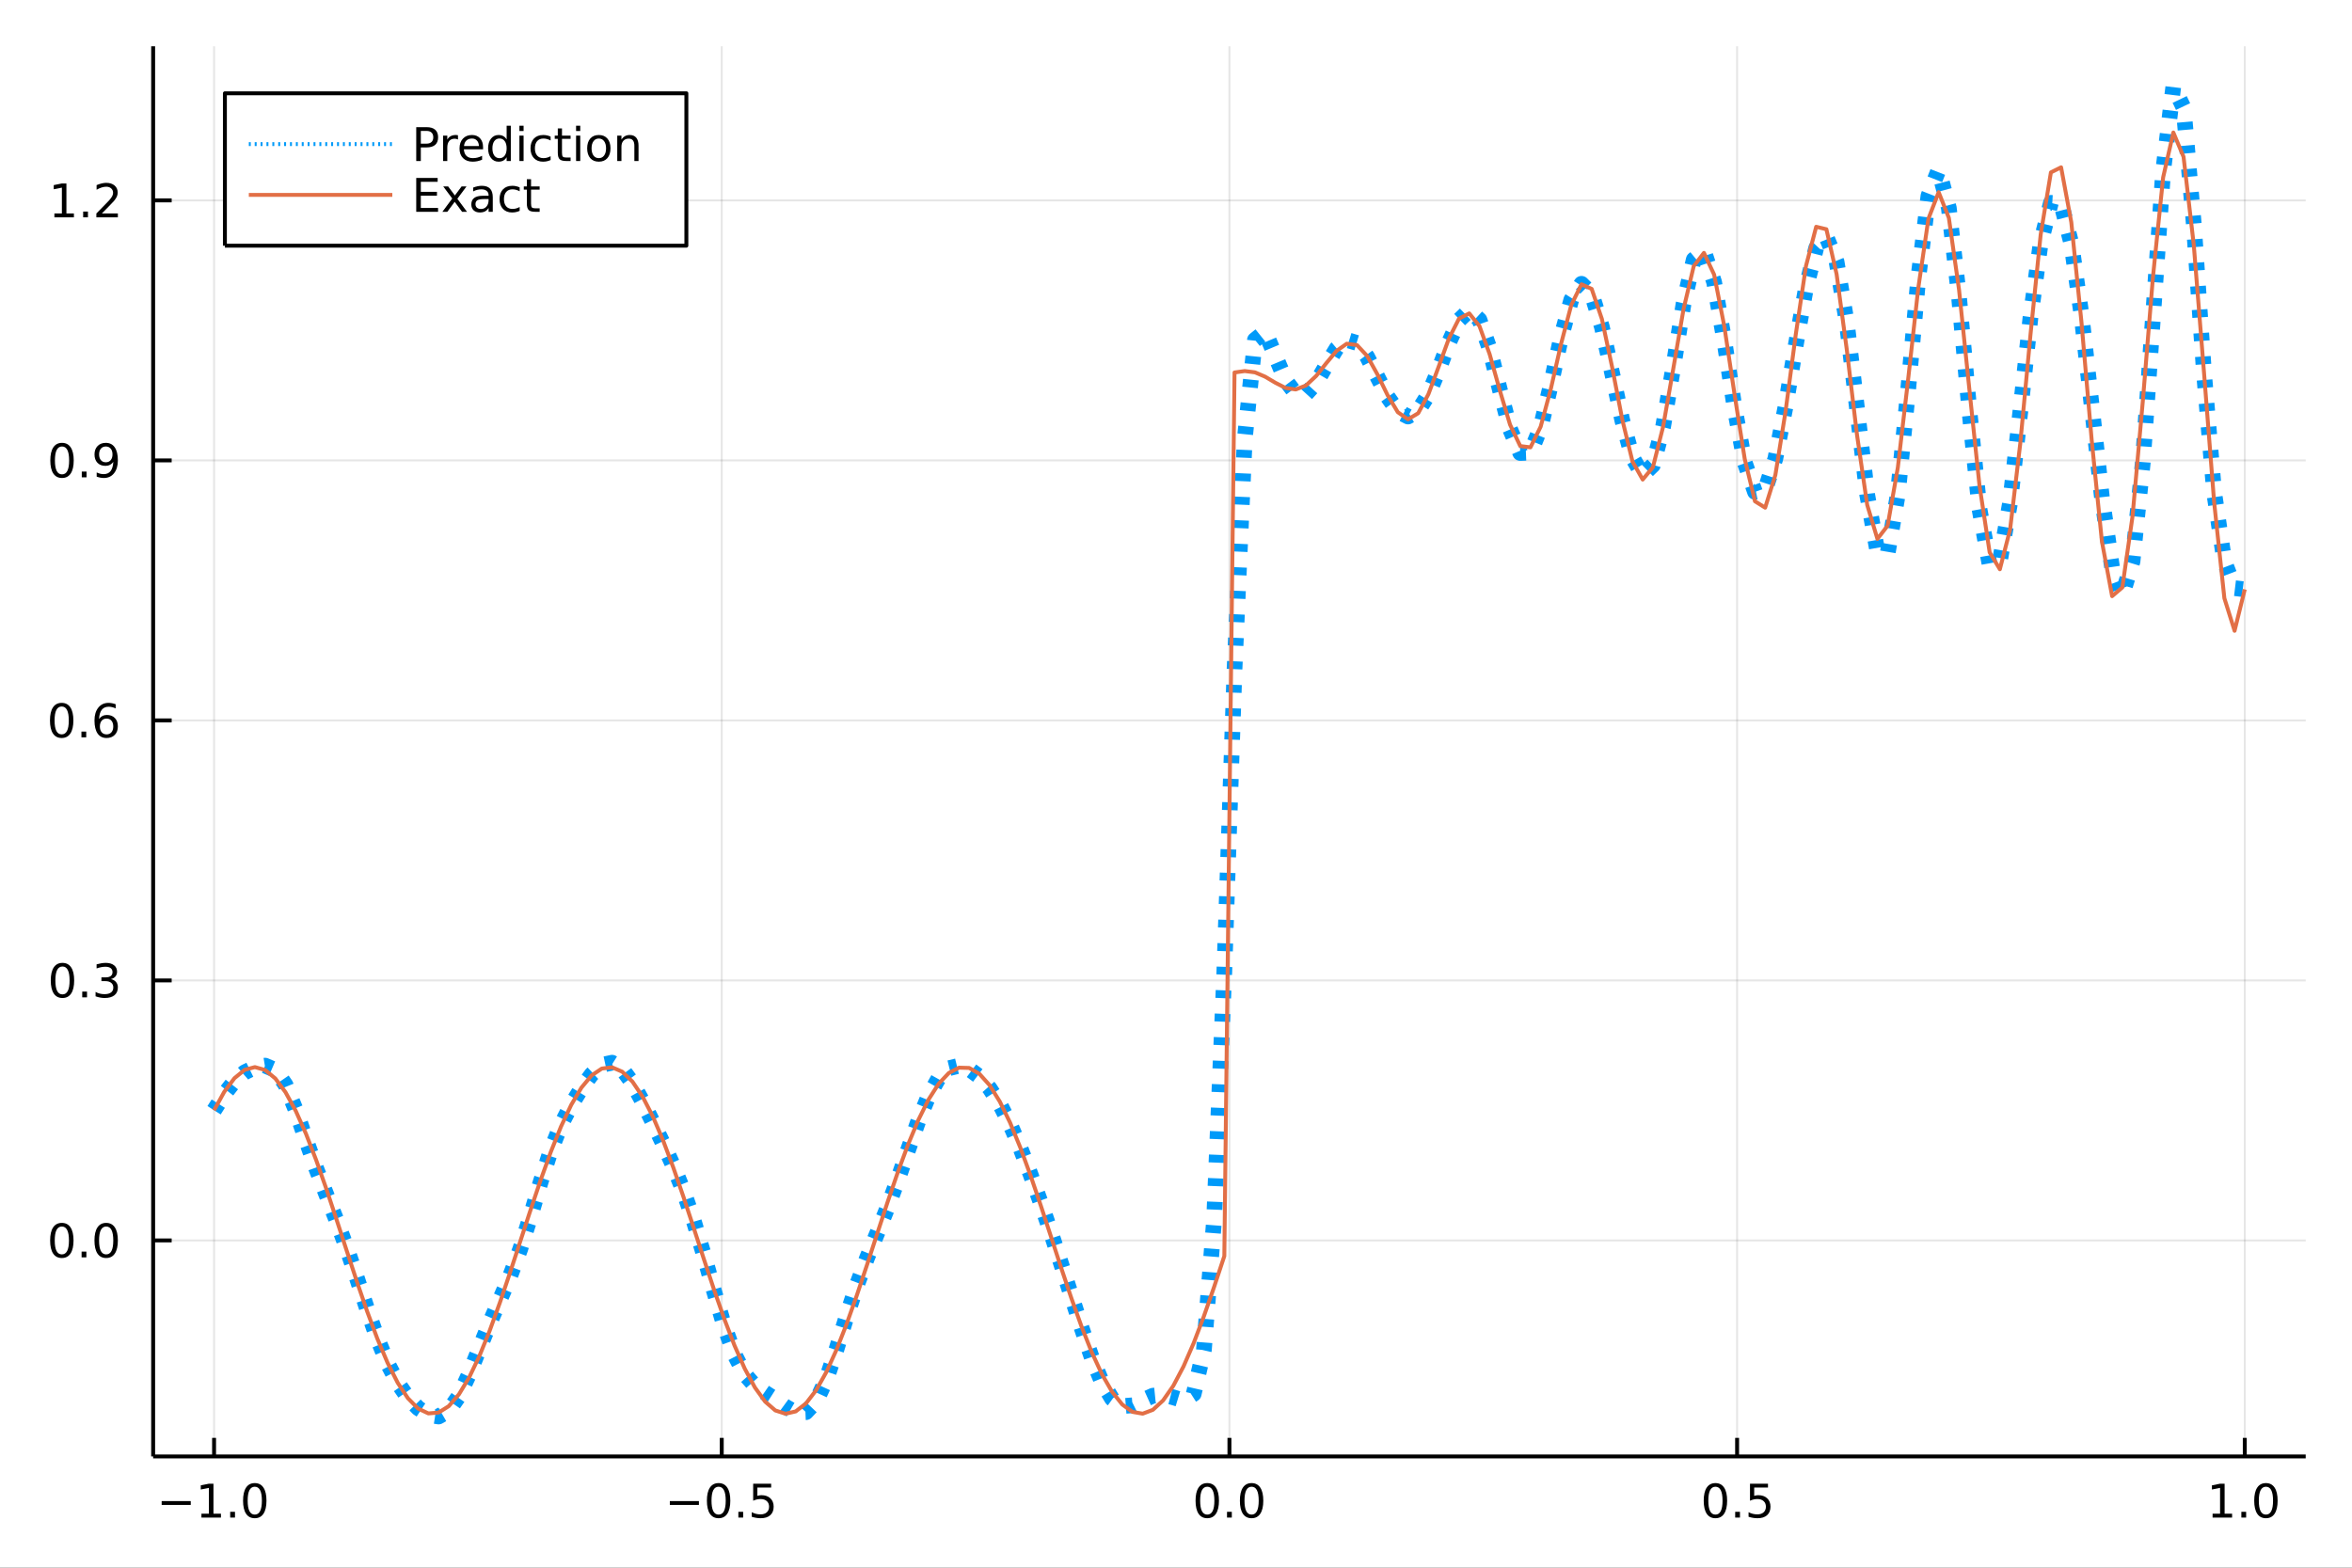 <?xml version="1.0" encoding="utf-8"?>
<svg xmlns="http://www.w3.org/2000/svg" xmlns:xlink="http://www.w3.org/1999/xlink" width="600" height="400" viewBox="0 0 2400 1600">
<rect x="0" y="0" width="2400" height="1600" fill="#333333" stroke="none"/>
<defs>
  <clipPath id="clip710">
    <rect x="0" y="0" width="2400" height="1600"/>
  </clipPath>
</defs>
<path clip-path="url(#clip710)" d="
M0 1600 L2400 1600 L2400 0 L0 0  Z
  " fill="#ffffff" fill-rule="evenodd" fill-opacity="1"/>
<defs>
  <clipPath id="clip711">
    <rect x="480" y="0" width="1681" height="1600"/>
  </clipPath>
</defs>
<path clip-path="url(#clip710)" d="
M156.274 1486.45 L2352.76 1486.45 L2352.76 47.244 L156.274 47.244  Z
  " fill="#ffffff" fill-rule="evenodd" fill-opacity="1"/>
<defs>
  <clipPath id="clip712">
    <rect x="156" y="47" width="2197" height="1440"/>
  </clipPath>
</defs>
<polyline clip-path="url(#clip712)" style="stroke:#000000; stroke-linecap:butt; stroke-linejoin:round; stroke-width:2; stroke-opacity:0.1; fill:none" points="
  218.439,1486.45 218.439,47.244 
  "/>
<polyline clip-path="url(#clip712)" style="stroke:#000000; stroke-linecap:butt; stroke-linejoin:round; stroke-width:2; stroke-opacity:0.1; fill:none" points="
  736.477,1486.45 736.477,47.244 
  "/>
<polyline clip-path="url(#clip712)" style="stroke:#000000; stroke-linecap:butt; stroke-linejoin:round; stroke-width:2; stroke-opacity:0.1; fill:none" points="
  1254.52,1486.45 1254.52,47.244 
  "/>
<polyline clip-path="url(#clip712)" style="stroke:#000000; stroke-linecap:butt; stroke-linejoin:round; stroke-width:2; stroke-opacity:0.1; fill:none" points="
  1772.55,1486.45 1772.55,47.244 
  "/>
<polyline clip-path="url(#clip712)" style="stroke:#000000; stroke-linecap:butt; stroke-linejoin:round; stroke-width:2; stroke-opacity:0.1; fill:none" points="
  2290.59,1486.45 2290.59,47.244 
  "/>
<polyline clip-path="url(#clip710)" style="stroke:#000000; stroke-linecap:butt; stroke-linejoin:round; stroke-width:4; stroke-opacity:1; fill:none" points="
  156.274,1486.45 2352.76,1486.45 
  "/>
<polyline clip-path="url(#clip710)" style="stroke:#000000; stroke-linecap:butt; stroke-linejoin:round; stroke-width:4; stroke-opacity:1; fill:none" points="
  218.439,1486.45 218.439,1467.55 
  "/>
<polyline clip-path="url(#clip710)" style="stroke:#000000; stroke-linecap:butt; stroke-linejoin:round; stroke-width:4; stroke-opacity:1; fill:none" points="
  736.477,1486.45 736.477,1467.55 
  "/>
<polyline clip-path="url(#clip710)" style="stroke:#000000; stroke-linecap:butt; stroke-linejoin:round; stroke-width:4; stroke-opacity:1; fill:none" points="
  1254.52,1486.45 1254.52,1467.55 
  "/>
<polyline clip-path="url(#clip710)" style="stroke:#000000; stroke-linecap:butt; stroke-linejoin:round; stroke-width:4; stroke-opacity:1; fill:none" points="
  1772.55,1486.45 1772.55,1467.55 
  "/>
<polyline clip-path="url(#clip710)" style="stroke:#000000; stroke-linecap:butt; stroke-linejoin:round; stroke-width:4; stroke-opacity:1; fill:none" points="
  2290.59,1486.45 2290.59,1467.55 
  "/>
<path clip-path="url(#clip710)" d="M164.967 1532.02 L194.643 1532.02 L194.643 1535.95 L164.967 1535.95 L164.967 1532.02 Z" fill="#000000" fill-rule="evenodd" fill-opacity="1" /><path clip-path="url(#clip710)" d="M205.545 1544.91 L213.184 1544.91 L213.184 1518.55 L204.874 1520.21 L204.874 1515.95 L213.138 1514.29 L217.814 1514.29 L217.814 1544.91 L225.453 1544.91 L225.453 1548.85 L205.545 1548.85 L205.545 1544.91 Z" fill="#000000" fill-rule="evenodd" fill-opacity="1" /><path clip-path="url(#clip710)" d="M234.897 1542.97 L239.781 1542.97 L239.781 1548.85 L234.897 1548.85 L234.897 1542.97 Z" fill="#000000" fill-rule="evenodd" fill-opacity="1" /><path clip-path="url(#clip710)" d="M259.966 1517.37 Q256.355 1517.37 254.527 1520.93 Q252.721 1524.47 252.721 1531.6 Q252.721 1538.71 254.527 1542.27 Q256.355 1545.82 259.966 1545.82 Q263.601 1545.82 265.406 1542.27 Q267.235 1538.71 267.235 1531.6 Q267.235 1524.47 265.406 1520.93 Q263.601 1517.37 259.966 1517.37 M259.966 1513.66 Q265.776 1513.66 268.832 1518.27 Q271.911 1522.85 271.911 1531.6 Q271.911 1540.33 268.832 1544.94 Q265.776 1549.52 259.966 1549.52 Q254.156 1549.52 251.077 1544.94 Q248.022 1540.33 248.022 1531.6 Q248.022 1522.85 251.077 1518.27 Q254.156 1513.66 259.966 1513.66 Z" fill="#000000" fill-rule="evenodd" fill-opacity="1" /><path clip-path="url(#clip710)" d="M683.503 1532.02 L713.178 1532.02 L713.178 1535.95 L683.503 1535.95 L683.503 1532.02 Z" fill="#000000" fill-rule="evenodd" fill-opacity="1" /><path clip-path="url(#clip710)" d="M733.271 1517.37 Q729.66 1517.37 727.831 1520.93 Q726.026 1524.47 726.026 1531.6 Q726.026 1538.71 727.831 1542.27 Q729.66 1545.82 733.271 1545.82 Q736.905 1545.82 738.711 1542.27 Q740.539 1538.71 740.539 1531.6 Q740.539 1524.47 738.711 1520.93 Q736.905 1517.37 733.271 1517.37 M733.271 1513.66 Q739.081 1513.66 742.137 1518.27 Q745.215 1522.85 745.215 1531.6 Q745.215 1540.33 742.137 1544.94 Q739.081 1549.52 733.271 1549.52 Q727.461 1549.52 724.382 1544.94 Q721.327 1540.33 721.327 1531.6 Q721.327 1522.85 724.382 1518.27 Q727.461 1513.66 733.271 1513.66 Z" fill="#000000" fill-rule="evenodd" fill-opacity="1" /><path clip-path="url(#clip710)" d="M753.433 1542.97 L758.317 1542.97 L758.317 1548.85 L753.433 1548.85 L753.433 1542.97 Z" fill="#000000" fill-rule="evenodd" fill-opacity="1" /><path clip-path="url(#clip710)" d="M768.548 1514.29 L786.905 1514.29 L786.905 1518.22 L772.831 1518.22 L772.831 1526.7 Q773.849 1526.35 774.868 1526.19 Q775.886 1526 776.905 1526 Q782.692 1526 786.072 1529.17 Q789.451 1532.34 789.451 1537.76 Q789.451 1543.34 785.979 1546.44 Q782.507 1549.52 776.187 1549.52 Q774.011 1549.52 771.743 1549.15 Q769.498 1548.78 767.09 1548.04 L767.09 1543.34 Q769.173 1544.47 771.396 1545.03 Q773.618 1545.58 776.095 1545.58 Q780.099 1545.58 782.437 1543.48 Q784.775 1541.37 784.775 1537.76 Q784.775 1534.15 782.437 1532.04 Q780.099 1529.94 776.095 1529.94 Q774.22 1529.94 772.345 1530.35 Q770.493 1530.77 768.548 1531.65 L768.548 1514.29 Z" fill="#000000" fill-rule="evenodd" fill-opacity="1" /><path clip-path="url(#clip710)" d="M1231.9 1517.37 Q1228.29 1517.37 1226.46 1520.93 Q1224.65 1524.47 1224.65 1531.6 Q1224.65 1538.71 1226.46 1542.27 Q1228.29 1545.82 1231.9 1545.82 Q1235.53 1545.82 1237.34 1542.27 Q1239.17 1538.71 1239.17 1531.6 Q1239.17 1524.47 1237.34 1520.93 Q1235.53 1517.37 1231.9 1517.37 M1231.9 1513.66 Q1237.71 1513.66 1240.77 1518.27 Q1243.84 1522.85 1243.84 1531.6 Q1243.84 1540.33 1240.77 1544.94 Q1237.71 1549.52 1231.9 1549.52 Q1226.09 1549.52 1223.01 1544.94 Q1219.96 1540.33 1219.96 1531.6 Q1219.96 1522.85 1223.01 1518.27 Q1226.09 1513.66 1231.9 1513.66 Z" fill="#000000" fill-rule="evenodd" fill-opacity="1" /><path clip-path="url(#clip710)" d="M1252.06 1542.97 L1256.95 1542.97 L1256.95 1548.85 L1252.06 1548.85 L1252.06 1542.97 Z" fill="#000000" fill-rule="evenodd" fill-opacity="1" /><path clip-path="url(#clip710)" d="M1277.13 1517.37 Q1273.52 1517.37 1271.69 1520.93 Q1269.89 1524.47 1269.89 1531.6 Q1269.89 1538.71 1271.69 1542.27 Q1273.52 1545.82 1277.13 1545.82 Q1280.76 1545.82 1282.57 1542.27 Q1284.4 1538.71 1284.4 1531.6 Q1284.4 1524.47 1282.57 1520.93 Q1280.76 1517.37 1277.13 1517.37 M1277.13 1513.66 Q1282.94 1513.66 1286 1518.27 Q1289.08 1522.85 1289.08 1531.6 Q1289.08 1540.33 1286 1544.94 Q1282.94 1549.52 1277.13 1549.52 Q1271.32 1549.52 1268.24 1544.94 Q1265.19 1540.33 1265.19 1531.6 Q1265.19 1522.85 1268.24 1518.27 Q1271.32 1513.66 1277.13 1513.66 Z" fill="#000000" fill-rule="evenodd" fill-opacity="1" /><path clip-path="url(#clip710)" d="M1750.44 1517.37 Q1746.82 1517.37 1745 1520.93 Q1743.19 1524.47 1743.19 1531.6 Q1743.19 1538.71 1745 1542.27 Q1746.82 1545.82 1750.44 1545.82 Q1754.07 1545.82 1755.88 1542.27 Q1757.7 1538.71 1757.7 1531.6 Q1757.7 1524.47 1755.88 1520.93 Q1754.07 1517.37 1750.44 1517.37 M1750.44 1513.66 Q1756.25 1513.66 1759.3 1518.27 Q1762.38 1522.85 1762.38 1531.6 Q1762.38 1540.33 1759.3 1544.94 Q1756.25 1549.52 1750.44 1549.52 Q1744.63 1549.52 1741.55 1544.94 Q1738.49 1540.33 1738.49 1531.6 Q1738.49 1522.85 1741.55 1518.27 Q1744.63 1513.66 1750.44 1513.66 Z" fill="#000000" fill-rule="evenodd" fill-opacity="1" /><path clip-path="url(#clip710)" d="M1770.6 1542.97 L1775.48 1542.97 L1775.48 1548.85 L1770.6 1548.85 L1770.6 1542.97 Z" fill="#000000" fill-rule="evenodd" fill-opacity="1" /><path clip-path="url(#clip710)" d="M1785.71 1514.29 L1804.07 1514.29 L1804.07 1518.22 L1790 1518.22 L1790 1526.7 Q1791.01 1526.35 1792.03 1526.19 Q1793.05 1526 1794.07 1526 Q1799.86 1526 1803.24 1529.17 Q1806.62 1532.34 1806.62 1537.76 Q1806.62 1543.34 1803.14 1546.44 Q1799.67 1549.52 1793.35 1549.52 Q1791.18 1549.52 1788.91 1549.15 Q1786.66 1548.78 1784.25 1548.04 L1784.25 1543.34 Q1786.34 1544.47 1788.56 1545.03 Q1790.78 1545.58 1793.26 1545.58 Q1797.26 1545.58 1799.6 1543.48 Q1801.94 1541.37 1801.94 1537.76 Q1801.94 1534.15 1799.6 1532.04 Q1797.26 1529.94 1793.26 1529.94 Q1791.38 1529.94 1789.51 1530.35 Q1787.66 1530.77 1785.71 1531.65 L1785.71 1514.29 Z" fill="#000000" fill-rule="evenodd" fill-opacity="1" /><path clip-path="url(#clip710)" d="M2257.74 1544.91 L2265.38 1544.91 L2265.38 1518.55 L2257.07 1520.21 L2257.07 1515.95 L2265.34 1514.29 L2270.01 1514.29 L2270.01 1544.91 L2277.65 1544.91 L2277.65 1548.85 L2257.74 1548.85 L2257.74 1544.91 Z" fill="#000000" fill-rule="evenodd" fill-opacity="1" /><path clip-path="url(#clip710)" d="M2287.1 1542.97 L2291.98 1542.97 L2291.98 1548.85 L2287.1 1548.85 L2287.1 1542.97 Z" fill="#000000" fill-rule="evenodd" fill-opacity="1" /><path clip-path="url(#clip710)" d="M2312.17 1517.37 Q2308.55 1517.37 2306.73 1520.93 Q2304.92 1524.47 2304.92 1531.6 Q2304.92 1538.71 2306.73 1542.27 Q2308.55 1545.82 2312.17 1545.82 Q2315.8 1545.82 2317.61 1542.27 Q2319.43 1538.71 2319.43 1531.6 Q2319.43 1524.47 2317.61 1520.93 Q2315.8 1517.37 2312.17 1517.37 M2312.17 1513.66 Q2317.98 1513.66 2321.03 1518.27 Q2324.11 1522.85 2324.11 1531.6 Q2324.11 1540.33 2321.03 1544.94 Q2317.98 1549.52 2312.17 1549.52 Q2306.36 1549.52 2303.28 1544.94 Q2300.22 1540.33 2300.22 1531.6 Q2300.22 1522.85 2303.28 1518.27 Q2306.36 1513.66 2312.17 1513.66 Z" fill="#000000" fill-rule="evenodd" fill-opacity="1" /><polyline clip-path="url(#clip712)" style="stroke:#000000; stroke-linecap:butt; stroke-linejoin:round; stroke-width:2; stroke-opacity:0.1; fill:none" points="
  156.274,1266 2352.76,1266 
  "/>
<polyline clip-path="url(#clip712)" style="stroke:#000000; stroke-linecap:butt; stroke-linejoin:round; stroke-width:2; stroke-opacity:0.1; fill:none" points="
  156.274,1000.63 2352.76,1000.63 
  "/>
<polyline clip-path="url(#clip712)" style="stroke:#000000; stroke-linecap:butt; stroke-linejoin:round; stroke-width:2; stroke-opacity:0.1; fill:none" points="
  156.274,735.264 2352.76,735.264 
  "/>
<polyline clip-path="url(#clip712)" style="stroke:#000000; stroke-linecap:butt; stroke-linejoin:round; stroke-width:2; stroke-opacity:0.1; fill:none" points="
  156.274,469.895 2352.76,469.895 
  "/>
<polyline clip-path="url(#clip712)" style="stroke:#000000; stroke-linecap:butt; stroke-linejoin:round; stroke-width:2; stroke-opacity:0.1; fill:none" points="
  156.274,204.525 2352.76,204.525 
  "/>
<polyline clip-path="url(#clip710)" style="stroke:#000000; stroke-linecap:butt; stroke-linejoin:round; stroke-width:4; stroke-opacity:1; fill:none" points="
  156.274,1486.45 156.274,47.244 
  "/>
<polyline clip-path="url(#clip710)" style="stroke:#000000; stroke-linecap:butt; stroke-linejoin:round; stroke-width:4; stroke-opacity:1; fill:none" points="
  156.274,1266 175.172,1266 
  "/>
<polyline clip-path="url(#clip710)" style="stroke:#000000; stroke-linecap:butt; stroke-linejoin:round; stroke-width:4; stroke-opacity:1; fill:none" points="
  156.274,1000.63 175.172,1000.63 
  "/>
<polyline clip-path="url(#clip710)" style="stroke:#000000; stroke-linecap:butt; stroke-linejoin:round; stroke-width:4; stroke-opacity:1; fill:none" points="
  156.274,735.264 175.172,735.264 
  "/>
<polyline clip-path="url(#clip710)" style="stroke:#000000; stroke-linecap:butt; stroke-linejoin:round; stroke-width:4; stroke-opacity:1; fill:none" points="
  156.274,469.895 175.172,469.895 
  "/>
<polyline clip-path="url(#clip710)" style="stroke:#000000; stroke-linecap:butt; stroke-linejoin:round; stroke-width:4; stroke-opacity:1; fill:none" points="
  156.274,204.525 175.172,204.525 
  "/>
<path clip-path="url(#clip710)" d="M63.099 1251.8 Q59.487 1251.8 57.659 1255.37 Q55.853 1258.91 55.853 1266.04 Q55.853 1273.14 57.659 1276.71 Q59.487 1280.25 63.099 1280.25 Q66.733 1280.25 68.538 1276.71 Q70.367 1273.14 70.367 1266.04 Q70.367 1258.91 68.538 1255.37 Q66.733 1251.8 63.099 1251.8 M63.099 1248.1 Q68.909 1248.1 71.964 1252.7 Q75.043 1257.29 75.043 1266.04 Q75.043 1274.76 71.964 1279.37 Q68.909 1283.95 63.099 1283.95 Q57.288 1283.95 54.21 1279.37 Q51.154 1274.76 51.154 1266.04 Q51.154 1257.29 54.21 1252.7 Q57.288 1248.1 63.099 1248.1 Z" fill="#000000" fill-rule="evenodd" fill-opacity="1" /><path clip-path="url(#clip710)" d="M83.26 1277.4 L88.145 1277.4 L88.145 1283.28 L83.26 1283.28 L83.26 1277.4 Z" fill="#000000" fill-rule="evenodd" fill-opacity="1" /><path clip-path="url(#clip710)" d="M108.33 1251.8 Q104.719 1251.8 102.89 1255.37 Q101.084 1258.91 101.084 1266.04 Q101.084 1273.14 102.89 1276.71 Q104.719 1280.25 108.33 1280.25 Q111.964 1280.25 113.77 1276.71 Q115.598 1273.14 115.598 1266.04 Q115.598 1258.91 113.77 1255.37 Q111.964 1251.8 108.33 1251.8 M108.33 1248.1 Q114.14 1248.1 117.195 1252.7 Q120.274 1257.29 120.274 1266.04 Q120.274 1274.76 117.195 1279.37 Q114.14 1283.95 108.33 1283.95 Q102.52 1283.95 99.441 1279.37 Q96.385 1274.76 96.385 1266.04 Q96.385 1257.29 99.441 1252.7 Q102.52 1248.1 108.33 1248.1 Z" fill="#000000" fill-rule="evenodd" fill-opacity="1" /><path clip-path="url(#clip710)" d="M63.747 986.432 Q60.136 986.432 58.307 989.997 Q56.501 993.538 56.501 1000.67 Q56.501 1007.77 58.307 1011.34 Q60.136 1014.88 63.747 1014.88 Q67.381 1014.88 69.186 1011.34 Q71.015 1007.77 71.015 1000.67 Q71.015 993.538 69.186 989.997 Q67.381 986.432 63.747 986.432 M63.747 982.728 Q69.557 982.728 72.612 987.335 Q75.691 991.918 75.691 1000.67 Q75.691 1009.39 72.612 1014 Q69.557 1018.58 63.747 1018.58 Q57.937 1018.58 54.858 1014 Q51.802 1009.39 51.802 1000.67 Q51.802 991.918 54.858 987.335 Q57.937 982.728 63.747 982.728 Z" fill="#000000" fill-rule="evenodd" fill-opacity="1" /><path clip-path="url(#clip710)" d="M83.909 1012.03 L88.793 1012.03 L88.793 1017.91 L83.909 1017.91 L83.909 1012.03 Z" fill="#000000" fill-rule="evenodd" fill-opacity="1" /><path clip-path="url(#clip710)" d="M113.145 999.279 Q116.501 999.997 118.376 1002.27 Q120.274 1004.53 120.274 1007.87 Q120.274 1012.98 116.756 1015.78 Q113.237 1018.58 106.756 1018.58 Q104.58 1018.58 102.265 1018.14 Q99.973 1017.73 97.52 1016.87 L97.52 1012.36 Q99.464 1013.49 101.779 1014.07 Q104.094 1014.65 106.617 1014.65 Q111.015 1014.65 113.307 1012.91 Q115.621 1011.18 115.621 1007.87 Q115.621 1004.81 113.469 1003.1 Q111.339 1001.36 107.52 1001.36 L103.492 1001.36 L103.492 997.52 L107.705 997.52 Q111.154 997.52 112.983 996.154 Q114.811 994.765 114.811 992.172 Q114.811 989.51 112.913 988.098 Q111.038 986.663 107.52 986.663 Q105.598 986.663 103.399 987.08 Q101.2 987.497 98.561 988.376 L98.561 984.21 Q101.223 983.469 103.538 983.098 Q105.876 982.728 107.936 982.728 Q113.26 982.728 116.362 985.159 Q119.464 987.566 119.464 991.686 Q119.464 994.557 117.82 996.547 Q116.177 998.515 113.145 999.279 Z" fill="#000000" fill-rule="evenodd" fill-opacity="1" /><path clip-path="url(#clip710)" d="M62.937 721.063 Q59.325 721.063 57.497 724.627 Q55.691 728.169 55.691 735.299 Q55.691 742.405 57.497 745.97 Q59.325 749.511 62.937 749.511 Q66.571 749.511 68.376 745.97 Q70.205 742.405 70.205 735.299 Q70.205 728.169 68.376 724.627 Q66.571 721.063 62.937 721.063 M62.937 717.359 Q68.747 717.359 71.802 721.965 Q74.881 726.549 74.881 735.299 Q74.881 744.025 71.802 748.632 Q68.747 753.215 62.937 753.215 Q57.126 753.215 54.048 748.632 Q50.992 744.025 50.992 735.299 Q50.992 726.549 54.048 721.965 Q57.126 717.359 62.937 717.359 Z" fill="#000000" fill-rule="evenodd" fill-opacity="1" /><path clip-path="url(#clip710)" d="M83.098 746.664 L87.983 746.664 L87.983 752.544 L83.098 752.544 L83.098 746.664 Z" fill="#000000" fill-rule="evenodd" fill-opacity="1" /><path clip-path="url(#clip710)" d="M108.746 733.4 Q105.598 733.4 103.746 735.553 Q101.918 737.706 101.918 741.456 Q101.918 745.183 103.746 747.359 Q105.598 749.511 108.746 749.511 Q111.895 749.511 113.723 747.359 Q115.575 745.183 115.575 741.456 Q115.575 737.706 113.723 735.553 Q111.895 733.4 108.746 733.4 M118.029 718.748 L118.029 723.007 Q116.27 722.174 114.464 721.734 Q112.682 721.294 110.922 721.294 Q106.293 721.294 103.839 724.419 Q101.409 727.544 101.061 733.863 Q102.427 731.849 104.487 730.785 Q106.547 729.697 109.024 729.697 Q114.233 729.697 117.242 732.868 Q120.274 736.016 120.274 741.456 Q120.274 746.78 117.126 749.998 Q113.978 753.215 108.746 753.215 Q102.751 753.215 99.58 748.632 Q96.409 744.025 96.409 735.299 Q96.409 727.104 100.297 722.243 Q104.186 717.359 110.737 717.359 Q112.496 717.359 114.279 717.706 Q116.084 718.053 118.029 718.748 Z" fill="#000000" fill-rule="evenodd" fill-opacity="1" /><path clip-path="url(#clip710)" d="M63.284 455.693 Q59.673 455.693 57.844 459.258 Q56.038 462.8 56.038 469.929 Q56.038 477.036 57.844 480.601 Q59.673 484.142 63.284 484.142 Q66.918 484.142 68.724 480.601 Q70.552 477.036 70.552 469.929 Q70.552 462.8 68.724 459.258 Q66.918 455.693 63.284 455.693 M63.284 451.99 Q69.094 451.99 72.149 456.596 Q75.228 461.179 75.228 469.929 Q75.228 478.656 72.149 483.263 Q69.094 487.846 63.284 487.846 Q57.474 487.846 54.395 483.263 Q51.339 478.656 51.339 469.929 Q51.339 461.179 54.395 456.596 Q57.474 451.99 63.284 451.99 Z" fill="#000000" fill-rule="evenodd" fill-opacity="1" /><path clip-path="url(#clip710)" d="M83.446 481.295 L88.33 481.295 L88.33 487.175 L83.446 487.175 L83.446 481.295 Z" fill="#000000" fill-rule="evenodd" fill-opacity="1" /><path clip-path="url(#clip710)" d="M98.654 486.457 L98.654 482.198 Q100.413 483.031 102.219 483.471 Q104.024 483.911 105.76 483.911 Q110.39 483.911 112.82 480.809 Q115.274 477.684 115.621 471.341 Q114.279 473.332 112.219 474.397 Q110.158 475.462 107.658 475.462 Q102.473 475.462 99.441 472.337 Q96.432 469.189 96.432 463.749 Q96.432 458.425 99.58 455.207 Q102.728 451.99 107.959 451.99 Q113.955 451.99 117.103 456.596 Q120.274 461.179 120.274 469.929 Q120.274 478.101 116.385 482.985 Q112.52 487.846 105.969 487.846 Q104.209 487.846 102.404 487.499 Q100.598 487.151 98.654 486.457 M107.959 471.804 Q111.108 471.804 112.936 469.652 Q114.788 467.499 114.788 463.749 Q114.788 460.022 112.936 457.869 Q111.108 455.693 107.959 455.693 Q104.811 455.693 102.959 457.869 Q101.131 460.022 101.131 463.749 Q101.131 467.499 102.959 469.652 Q104.811 471.804 107.959 471.804 Z" fill="#000000" fill-rule="evenodd" fill-opacity="1" /><path clip-path="url(#clip710)" d="M55.506 217.87 L63.145 217.87 L63.145 191.505 L54.835 193.171 L54.835 188.912 L63.099 187.245 L67.774 187.245 L67.774 217.87 L75.413 217.87 L75.413 221.805 L55.506 221.805 L55.506 217.87 Z" fill="#000000" fill-rule="evenodd" fill-opacity="1" /><path clip-path="url(#clip710)" d="M84.858 215.926 L89.742 215.926 L89.742 221.805 L84.858 221.805 L84.858 215.926 Z" fill="#000000" fill-rule="evenodd" fill-opacity="1" /><path clip-path="url(#clip710)" d="M103.955 217.87 L120.274 217.87 L120.274 221.805 L98.33 221.805 L98.33 217.87 Q100.992 215.116 105.575 210.486 Q110.182 205.833 111.362 204.491 Q113.608 201.967 114.487 200.231 Q115.39 198.472 115.39 196.782 Q115.39 194.028 113.445 192.292 Q111.524 190.556 108.422 190.556 Q106.223 190.556 103.77 191.319 Q101.339 192.083 98.561 193.634 L98.561 188.912 Q101.385 187.778 103.839 187.199 Q106.293 186.62 108.33 186.62 Q113.7 186.62 116.895 189.306 Q120.089 191.991 120.089 196.481 Q120.089 198.611 119.279 200.532 Q118.492 202.43 116.385 205.023 Q115.807 205.694 112.705 208.912 Q109.603 212.106 103.955 217.87 Z" fill="#000000" fill-rule="evenodd" fill-opacity="1" /><polyline clip-path="url(#clip712)" style="stroke:#009af9; stroke-linecap:butt; stroke-linejoin:round; stroke-width:16; stroke-opacity:1; fill:none" stroke-dasharray="8, 16" points="
  218.439,1133.14 228.852,1116.76 239.264,1103.39 249.677,1094.4 260.09,1089.31 270.503,1087.58 280.916,1092.04 291.329,1107.13 301.741,1132.7 312.154,1163.02 
  322.567,1192.32 332.98,1219.14 343.393,1245.49 353.805,1273.75 364.218,1304.47 374.631,1336.07 385.044,1365.86 395.457,1391.38 405.87,1411.46 416.282,1426.4 
  426.695,1437.17 437.108,1444.07 447.521,1445.72 457.934,1439.72 468.347,1424.78 478.759,1402.33 489.172,1376.24 499.585,1350.54 509.998,1326.74 520.411,1302.78 
  530.824,1274.92 541.236,1241.78 551.649,1206.42 562.062,1174.06 572.475,1147.97 582.888,1127.62 593.301,1110.75 603.713,1096.54 614.126,1086.86 624.539,1084.59 
  634.952,1091.16 645.365,1105.4 655.777,1124.44 666.19,1145.44 676.603,1167.07 687.016,1189.9 697.429,1215.67 707.842,1245.95 718.254,1280.78 728.667,1317.95 
  739.08,1353.34 749.493,1382.44 759.906,1402.52 770.319,1414.28 780.731,1421.43 791.144,1428.11 801.557,1435.71 811.97,1441.73 822.383,1441.3 832.796,1430.28 
  843.208,1407.78 853.621,1376.86 864.034,1343.04 874.447,1311.31 884.86,1283.54 895.273,1258.18 905.685,1232.32 916.098,1204.12 926.511,1174.02 936.924,1144.53 
  947.337,1119.04 957.749,1100.5 968.162,1090.27 978.575,1087.7 988.988,1091.05 999.401,1098.87 1009.81,1110.73 1020.23,1126.84 1030.64,1147.22 1041.05,1171.31 
  1051.46,1198.24 1061.88,1227.21 1072.29,1257.71 1082.7,1289.5 1093.12,1322.19 1103.53,1354.75 1113.94,1385.15 1124.35,1410.41 1134.77,1427.55 1145.18,1435.08 
  1155.59,1434.28 1166.01,1429.15 1176.42,1424.48 1186.83,1423.43 1197.24,1426.14 1207.66,1429.31 1218.07,1422.62 1228.48,1377.83 1238.9,1244.38 1249.31,991.515 
  1259.72,683.056 1270.13,448.291 1280.55,346.889 1290.96,338.519 1301.37,363.249 1311.79,388.099 1322.2,401.855 1332.61,402.176 1343.02,390.739 1353.44,372.708 
  1363.85,355.683 1374.26,346.873 1384.68,350.029 1395.09,364.153 1405.5,384.515 1415.91,404.916 1426.33,419.742 1436.74,425.107 1447.15,419.228 1457.57,402.501 
  1467.98,377.642 1478.39,349.885 1488.8,326.775 1499.22,316.803 1509.63,326.374 1520.04,355.927 1530.45,397.757 1540.87,438.009 1551.28,462.371 1561.69,461.951 
  1572.11,436.213 1582.52,392.634 1592.93,344.283 1603.34,305.994 1613.76,289.642 1624.17,300.036 1634.58,333.623 1645,380.7 1655.41,429.154 1665.82,467.235 
  1676.23,484.829 1686.65,474.729 1697.06,435.393 1707.47,374.548 1717.89,310.114 1728.3,264.932 1738.71,256.438 1749.12,287.998 1759.54,347.964 1769.95,416.108 
  1780.36,472.18 1790.78,502.009 1801.19,499.872 1811.6,468.02 1822.01,414.759 1832.43,352.126 1842.84,293.752 1853.25,253.087 1863.67,241.756 1874.08,267.256 
  1884.49,329.466 1894.9,416.771 1905.32,504.963 1915.73,562.863 1926.14,564.895 1936.56,504.411 1946.97,399.056 1957.38,284.441 1967.79,199.838 1978.21,173.254 
  1988.62,212.291 1999.03,303.422 2009.45,417.684 2019.86,519.36 2030.27,576.595 2040.68,572.78 2051.1,513.068 2061.51,420.424 2071.92,323.883 2082.33,247.759 
  2092.75,207.026 2103.16,207.639 2113.57,248.301 2123.99,321.587 2134.4,414.26 2144.81,507.707 2155.22,579.561 2165.64,607.14 2176.05,572.973 2186.46,472.651 
  2196.88,324.344 2207.29,174.688 2217.7,87.976 2228.11,109.78 2238.53,228.221 2248.94,380.086 2259.35,502.817 2269.77,573.1 2280.18,600.251 2290.59,601.501 
  
  "/>
<polyline clip-path="url(#clip712)" style="stroke:#e26f46; stroke-linecap:butt; stroke-linejoin:round; stroke-width:4; stroke-opacity:1; fill:none" points="
  218.439,1133.14 228.852,1114.29 239.264,1100.39 249.677,1091.9 260.09,1089.09 270.503,1092.05 280.916,1100.69 291.329,1114.73 301.741,1133.7 312.154,1156.99 
  322.567,1183.84 332.98,1213.37 343.393,1244.62 353.805,1276.56 364.218,1308.16 374.631,1338.39 385.044,1366.25 395.457,1390.84 405.87,1411.36 416.282,1427.13 
  426.695,1437.64 437.108,1442.55 447.521,1441.7 457.934,1435.12 468.347,1423.01 478.759,1405.79 489.172,1383.99 499.585,1358.35 509.998,1329.7 520.411,1298.96 
  530.824,1267.15 541.236,1235.3 551.649,1204.46 562.062,1175.62 572.475,1149.73 582.888,1127.64 593.301,1110.06 603.713,1097.57 614.126,1090.58 624.539,1089.32 
  634.952,1093.82 645.365,1103.94 655.777,1119.35 666.19,1139.55 676.603,1163.87 687.016,1191.53 697.429,1221.61 707.842,1253.15 718.254,1285.11 728.667,1316.44 
  739.08,1346.12 749.493,1373.2 759.906,1396.77 770.319,1416.07 780.731,1430.48 791.144,1439.52 801.557,1442.89 811.97,1440.5 822.383,1432.4 832.796,1418.88 
  843.208,1400.37 853.621,1377.47 864.034,1350.93 874.447,1321.62 884.86,1290.5 895.273,1258.58 905.685,1226.9 916.098,1196.49 926.511,1168.36 936.924,1143.41 
  947.337,1122.46 957.749,1106.2 968.162,1095.15 978.575,1089.68 988.988,1089.96 999.401,1095.99 1009.81,1107.57 1020.23,1124.32 1030.64,1145.69 1041.05,1170.99 
  1051.46,1199.39 1061.88,1229.96 1072.29,1261.71 1082.7,1293.61 1093.12,1324.6 1103.53,1353.67 1113.94,1379.89 1124.35,1402.39 1134.77,1420.44 1145.18,1433.44 
  1155.59,1440.99 1166.01,1442.82 1176.42,1438.88 1186.83,1429.3 1197.24,1414.39 1207.66,1394.63 1218.07,1370.68 1228.48,1343.31 1238.9,1313.42 1249.31,1281.98 
  1259.72,380.153 1270.13,378.692 1280.55,380.022 1290.96,384.452 1301.37,390.622 1311.79,395.927 1322.2,397.498 1332.61,393.416 1343.02,383.686 1353.44,370.569 
  1363.85,358.086 1374.26,350.794 1384.68,352.193 1395.09,363.319 1405.5,382.032 1415.91,403.33 1426.33,420.672 1436.74,427.988 1447.15,421.726 1457.57,402.295 
  1467.98,374.348 1478.39,345.706 1488.8,325.178 1499.22,319.86 1509.63,332.752 1520.04,361.472 1530.45,398.564 1540.87,433.406 1551.28,455.258 1561.69,456.553 
  1572.11,435.441 1582.52,396.75 1592.93,350.95 1603.34,311.333 1613.76,290.154 1624.17,294.863 1634.58,325.567 1645,374.583 1655.41,428.318 1665.82,471.031 
  1676.23,489.446 1686.65,476.853 1697.06,435.444 1707.47,376.092 1717.89,315.525 1728.3,271.609 1738.71,258.084 1749.12,280.293 1759.54,333.228 1769.95,402.573 
  1780.36,468.564 1790.78,511.618 1801.19,518.139 1811.6,484.779 1822.01,419.822 1832.43,341.176 1842.84,271.451 1853.25,231.45 1863.67,233.979 1874.08,279.784 
  1884.49,356.919 1894.9,443.822 1905.32,515.345 1915.73,550.027 1926.14,536.522 1936.56,477.257 1946.97,388.152 1957.38,294.365 1967.79,223.189 1978.21,196.115 
  1988.62,222.352 1999.03,295.776 2009.45,396.278 2019.86,495.263 2030.27,563.779 2040.68,580.989 2051.1,540.483 2061.51,452.546 2071.92,341.587 2082.33,239.376 
  2092.75,175.945 2103.16,170.771 2113.57,226.817 2123.99,329.257 2134.4,449.372 2144.81,552.59 2155.22,608.443 2165.64,599.551 2176.05,526.997 2186.46,410.445 
  2196.88,282.822 2207.29,181.025 2217.7,135.251 2228.11,160.048 2238.53,249.737 2248.94,379.622 2259.35,512.783 2269.77,610.569 2280.18,643.809 2290.59,601.511 
  
  "/>
<path clip-path="url(#clip710)" d="
M229.49 250.738 L700.371 250.738 L700.371 95.218 L229.49 95.218  Z
  " fill="#ffffff" fill-rule="evenodd" fill-opacity="1"/>
<polyline clip-path="url(#clip710)" style="stroke:#000000; stroke-linecap:butt; stroke-linejoin:round; stroke-width:4; stroke-opacity:1; fill:none" points="
  229.49,250.738 700.371,250.738 700.371,95.218 229.49,95.218 229.49,250.738 
  "/>
<polyline clip-path="url(#clip710)" style="stroke:#009af9; stroke-linecap:butt; stroke-linejoin:round; stroke-width:4; stroke-opacity:1; fill:none" stroke-dasharray="2, 4" points="
  253.896,147.058 400.328,147.058 
  "/>
<path clip-path="url(#clip710)" d="M429.409 133.62 L429.409 146.606 L435.289 146.606 Q438.552 146.606 440.335 144.916 Q442.117 143.227 442.117 140.102 Q442.117 137 440.335 135.31 Q438.552 133.62 435.289 133.62 L429.409 133.62 M424.733 129.778 L435.289 129.778 Q441.099 129.778 444.062 132.416 Q447.048 135.032 447.048 140.102 Q447.048 145.217 444.062 147.833 Q441.099 150.449 435.289 150.449 L429.409 150.449 L429.409 164.338 L424.733 164.338 L424.733 129.778 Z" fill="#000000" fill-rule="evenodd" fill-opacity="1" /><path clip-path="url(#clip710)" d="M467.325 142.393 Q466.608 141.977 465.751 141.791 Q464.918 141.583 463.899 141.583 Q460.288 141.583 458.344 143.944 Q456.423 146.282 456.423 150.68 L456.423 164.338 L452.14 164.338 L452.14 138.412 L456.423 138.412 L456.423 142.44 Q457.765 140.078 459.918 138.944 Q462.071 137.787 465.149 137.787 Q465.589 137.787 466.122 137.856 Q466.654 137.903 467.302 138.018 L467.325 142.393 Z" fill="#000000" fill-rule="evenodd" fill-opacity="1" /><path clip-path="url(#clip710)" d="M492.927 150.31 L492.927 152.393 L473.344 152.393 Q473.622 156.791 475.983 159.106 Q478.367 161.398 482.603 161.398 Q485.057 161.398 487.348 160.796 Q489.663 160.194 491.932 158.99 L491.932 163.018 Q489.64 163.99 487.233 164.5 Q484.825 165.009 482.348 165.009 Q476.145 165.009 472.511 161.398 Q468.899 157.787 468.899 151.629 Q468.899 145.264 472.325 141.537 Q475.774 137.787 481.608 137.787 Q486.839 137.787 489.872 141.166 Q492.927 144.523 492.927 150.31 M488.668 149.06 Q488.622 145.565 486.7 143.481 Q484.802 141.398 481.654 141.398 Q478.089 141.398 475.936 143.412 Q473.807 145.426 473.483 149.083 L488.668 149.06 Z" fill="#000000" fill-rule="evenodd" fill-opacity="1" /><path clip-path="url(#clip710)" d="M516.978 142.347 L516.978 128.319 L521.237 128.319 L521.237 164.338 L516.978 164.338 L516.978 160.449 Q515.635 162.763 513.575 163.898 Q511.538 165.009 508.668 165.009 Q503.969 165.009 501.006 161.259 Q498.066 157.509 498.066 151.398 Q498.066 145.287 501.006 141.537 Q503.969 137.787 508.668 137.787 Q511.538 137.787 513.575 138.921 Q515.635 140.032 516.978 142.347 M502.464 151.398 Q502.464 156.097 504.385 158.782 Q506.33 161.444 509.709 161.444 Q513.089 161.444 515.033 158.782 Q516.978 156.097 516.978 151.398 Q516.978 146.699 515.033 144.037 Q513.089 141.352 509.709 141.352 Q506.33 141.352 504.385 144.037 Q502.464 146.699 502.464 151.398 Z" fill="#000000" fill-rule="evenodd" fill-opacity="1" /><path clip-path="url(#clip710)" d="M530.01 138.412 L534.269 138.412 L534.269 164.338 L530.01 164.338 L530.01 138.412 M530.01 128.319 L534.269 128.319 L534.269 133.713 L530.01 133.713 L530.01 128.319 Z" fill="#000000" fill-rule="evenodd" fill-opacity="1" /><path clip-path="url(#clip710)" d="M561.839 139.407 L561.839 143.389 Q560.033 142.393 558.205 141.907 Q556.399 141.398 554.547 141.398 Q550.404 141.398 548.112 144.037 Q545.82 146.652 545.82 151.398 Q545.82 156.143 548.112 158.782 Q550.404 161.398 554.547 161.398 Q556.399 161.398 558.205 160.912 Q560.033 160.402 561.839 159.407 L561.839 163.342 Q560.056 164.176 558.135 164.592 Q556.237 165.009 554.084 165.009 Q548.228 165.009 544.779 161.328 Q541.33 157.648 541.33 151.398 Q541.33 145.055 544.802 141.421 Q548.297 137.787 554.362 137.787 Q556.33 137.787 558.205 138.203 Q560.08 138.597 561.839 139.407 Z" fill="#000000" fill-rule="evenodd" fill-opacity="1" /><path clip-path="url(#clip710)" d="M573.459 131.051 L573.459 138.412 L582.232 138.412 L582.232 141.722 L573.459 141.722 L573.459 155.796 Q573.459 158.967 574.316 159.87 Q575.195 160.773 577.857 160.773 L582.232 160.773 L582.232 164.338 L577.857 164.338 Q572.927 164.338 571.052 162.509 Q569.177 160.657 569.177 155.796 L569.177 141.722 L566.052 141.722 L566.052 138.412 L569.177 138.412 L569.177 131.051 L573.459 131.051 Z" fill="#000000" fill-rule="evenodd" fill-opacity="1" /><path clip-path="url(#clip710)" d="M587.834 138.412 L592.093 138.412 L592.093 164.338 L587.834 164.338 L587.834 138.412 M587.834 128.319 L592.093 128.319 L592.093 133.713 L587.834 133.713 L587.834 128.319 Z" fill="#000000" fill-rule="evenodd" fill-opacity="1" /><path clip-path="url(#clip710)" d="M611.051 141.398 Q607.626 141.398 605.635 144.083 Q603.644 146.745 603.644 151.398 Q603.644 156.051 605.612 158.736 Q607.602 161.398 611.051 161.398 Q614.454 161.398 616.445 158.713 Q618.436 156.027 618.436 151.398 Q618.436 146.791 616.445 144.106 Q614.454 141.398 611.051 141.398 M611.051 137.787 Q616.607 137.787 619.778 141.398 Q622.95 145.009 622.95 151.398 Q622.95 157.764 619.778 161.398 Q616.607 165.009 611.051 165.009 Q605.473 165.009 602.302 161.398 Q599.153 157.764 599.153 151.398 Q599.153 145.009 602.302 141.398 Q605.473 137.787 611.051 137.787 Z" fill="#000000" fill-rule="evenodd" fill-opacity="1" /><path clip-path="url(#clip710)" d="M651.561 148.689 L651.561 164.338 L647.301 164.338 L647.301 148.828 Q647.301 145.148 645.866 143.319 Q644.431 141.49 641.561 141.49 Q638.112 141.49 636.121 143.69 Q634.13 145.889 634.13 149.685 L634.13 164.338 L629.848 164.338 L629.848 138.412 L634.13 138.412 L634.13 142.44 Q635.658 140.102 637.718 138.944 Q639.801 137.787 642.51 137.787 Q646.977 137.787 649.269 140.565 Q651.561 143.319 651.561 148.689 Z" fill="#000000" fill-rule="evenodd" fill-opacity="1" /><polyline clip-path="url(#clip710)" style="stroke:#e26f46; stroke-linecap:butt; stroke-linejoin:round; stroke-width:4; stroke-opacity:1; fill:none" points="
  253.896,198.898 400.328,198.898 
  "/>
<path clip-path="url(#clip710)" d="M424.733 181.618 L446.585 181.618 L446.585 185.553 L429.409 185.553 L429.409 195.784 L445.867 195.784 L445.867 199.719 L429.409 199.719 L429.409 212.242 L447.001 212.242 L447.001 216.178 L424.733 216.178 L424.733 181.618 Z" fill="#000000" fill-rule="evenodd" fill-opacity="1" /><path clip-path="url(#clip710)" d="M476.052 190.252 L466.677 202.867 L476.538 216.178 L471.515 216.178 L463.969 205.992 L456.423 216.178 L451.4 216.178 L461.469 202.613 L452.256 190.252 L457.279 190.252 L464.154 199.488 L471.029 190.252 L476.052 190.252 Z" fill="#000000" fill-rule="evenodd" fill-opacity="1" /><path clip-path="url(#clip710)" d="M494.339 203.145 Q489.177 203.145 487.186 204.326 Q485.196 205.506 485.196 208.354 Q485.196 210.622 486.677 211.965 Q488.182 213.284 490.751 213.284 Q494.293 213.284 496.422 210.784 Q498.575 208.261 498.575 204.094 L498.575 203.145 L494.339 203.145 M502.834 201.386 L502.834 216.178 L498.575 216.178 L498.575 212.242 Q497.117 214.603 494.941 215.738 Q492.765 216.849 489.617 216.849 Q485.635 216.849 483.274 214.627 Q480.936 212.381 480.936 208.631 Q480.936 204.256 483.853 202.034 Q486.793 199.812 492.603 199.812 L498.575 199.812 L498.575 199.395 Q498.575 196.455 496.631 194.858 Q494.71 193.238 491.214 193.238 Q488.992 193.238 486.885 193.77 Q484.779 194.303 482.835 195.367 L482.835 191.432 Q485.173 190.53 487.372 190.09 Q489.571 189.627 491.654 189.627 Q497.279 189.627 500.057 192.543 Q502.834 195.46 502.834 201.386 Z" fill="#000000" fill-rule="evenodd" fill-opacity="1" /><path clip-path="url(#clip710)" d="M530.265 191.247 L530.265 195.229 Q528.459 194.233 526.631 193.747 Q524.825 193.238 522.973 193.238 Q518.83 193.238 516.538 195.877 Q514.246 198.492 514.246 203.238 Q514.246 207.983 516.538 210.622 Q518.83 213.238 522.973 213.238 Q524.825 213.238 526.631 212.752 Q528.459 212.242 530.265 211.247 L530.265 215.182 Q528.482 216.016 526.561 216.432 Q524.663 216.849 522.51 216.849 Q516.654 216.849 513.205 213.168 Q509.756 209.488 509.756 203.238 Q509.756 196.895 513.228 193.261 Q516.723 189.627 522.788 189.627 Q524.756 189.627 526.631 190.043 Q528.506 190.437 530.265 191.247 Z" fill="#000000" fill-rule="evenodd" fill-opacity="1" /><path clip-path="url(#clip710)" d="M541.885 182.891 L541.885 190.252 L550.658 190.252 L550.658 193.562 L541.885 193.562 L541.885 207.636 Q541.885 210.807 542.742 211.71 Q543.621 212.613 546.283 212.613 L550.658 212.613 L550.658 216.178 L546.283 216.178 Q541.353 216.178 539.478 214.349 Q537.603 212.497 537.603 207.636 L537.603 193.562 L534.478 193.562 L534.478 190.252 L537.603 190.252 L537.603 182.891 L541.885 182.891 Z" fill="#000000" fill-rule="evenodd" fill-opacity="1" /></svg>
